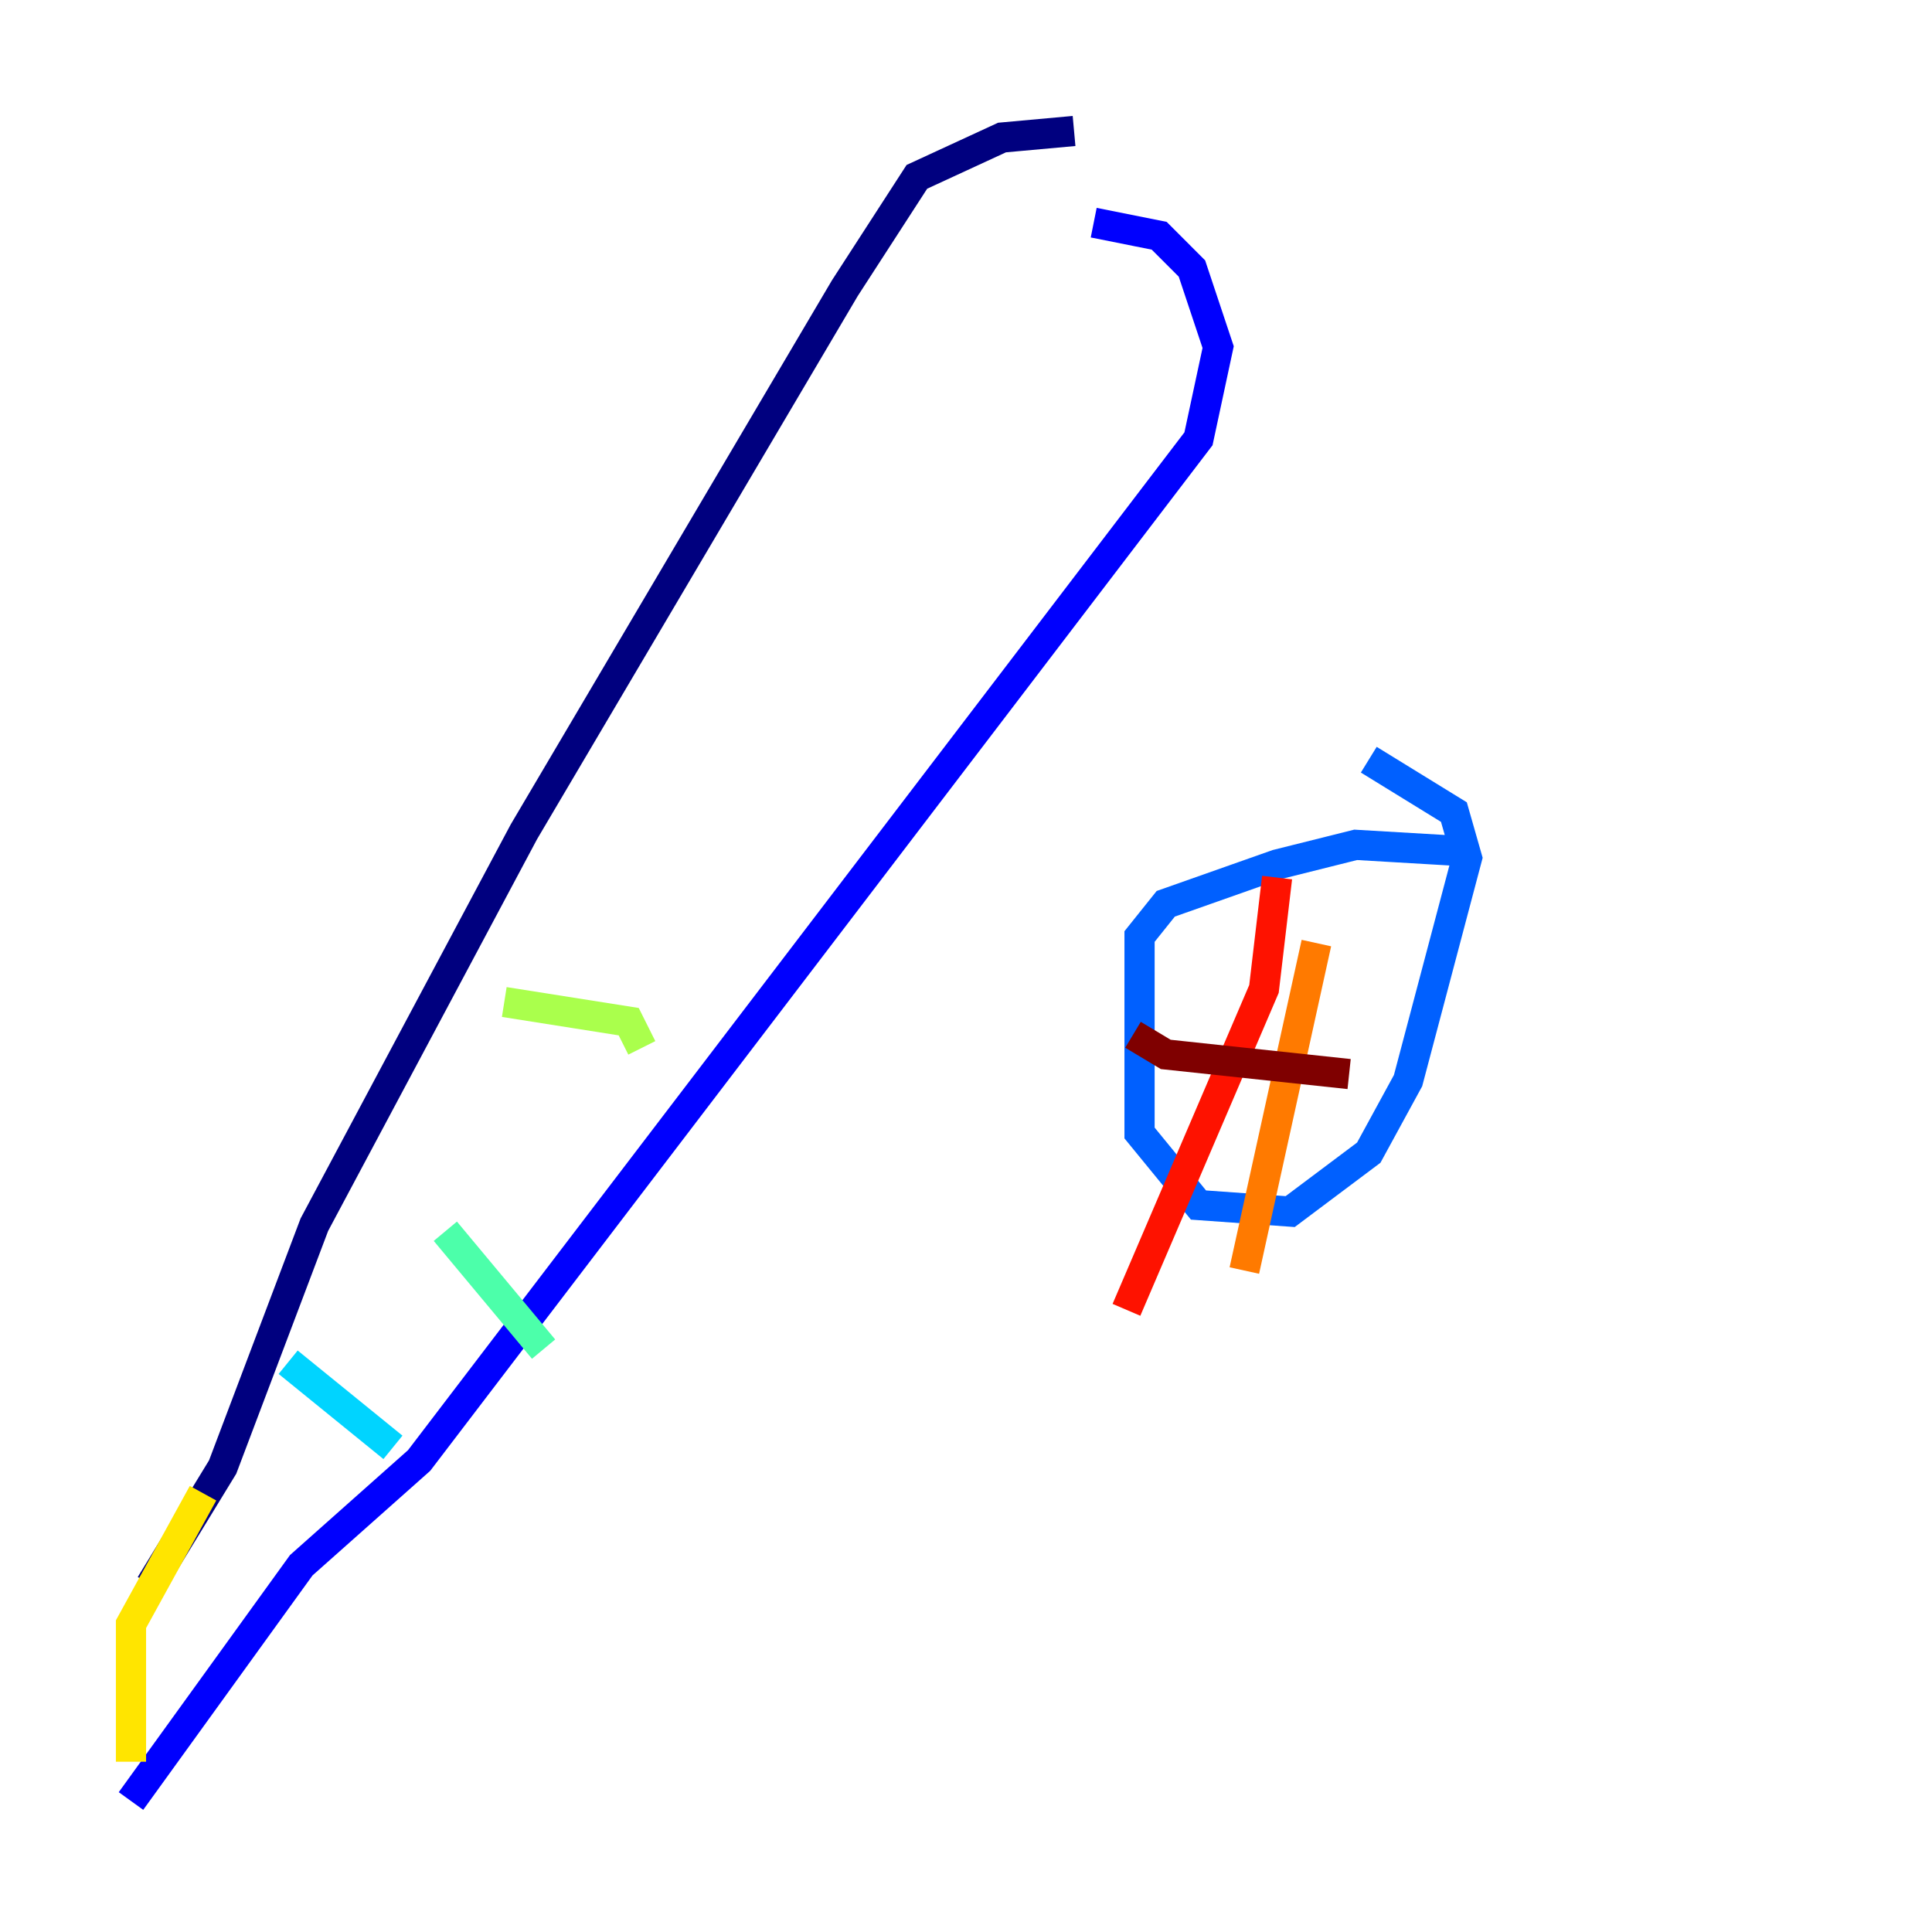 <?xml version="1.0" encoding="utf-8" ?>
<svg baseProfile="tiny" height="128" version="1.2" viewBox="0,0,128,128" width="128" xmlns="http://www.w3.org/2000/svg" xmlns:ev="http://www.w3.org/2001/xml-events" xmlns:xlink="http://www.w3.org/1999/xlink"><defs /><polyline fill="none" points="71.159,8.678 66.386,9.112 60.746,11.715 55.973,19.091 34.712,55.105 20.827,81.139 14.752,97.193 9.98,105.003" stroke="#00007f" stroke-width="2" /><polyline fill="none" points="72.461,14.752 76.8,15.62 78.969,17.79 80.705,22.997 79.403,29.071 27.77,96.759 19.959,103.702 8.678,119.322" stroke="#0000fe" stroke-width="2" /><polyline fill="none" points="97.193,56.407 89.817,55.973 84.61,57.275 77.234,59.878 75.498,62.047 75.498,75.064 79.403,79.837 85.478,80.271 90.685,76.366 93.288,71.593 97.193,56.841 96.325,53.803 90.685,50.332" stroke="#0060ff" stroke-width="2" /><polyline fill="none" points="19.091,90.251 26.034,95.891" stroke="#00d4ff" stroke-width="2" /><polyline fill="none" points="29.505,81.573 36.014,89.383" stroke="#4cffaa" stroke-width="2" /><polyline fill="none" points="33.41,66.386 41.654,67.688 42.522,69.424" stroke="#aaff4c" stroke-width="2" /><polyline fill="none" points="13.451,98.929 8.678,107.607 8.678,116.719" stroke="#ffe500" stroke-width="2" /><polyline fill="none" points="87.214,62.481 82.441,84.176" stroke="#ff7a00" stroke-width="2" /><polyline fill="none" points="84.61,58.142 83.742,65.519 74.63,86.78" stroke="#fe1200" stroke-width="2" /><polyline fill="none" points="75.064,68.556 77.234,69.858 89.383,71.159" stroke="#7f0000" stroke-width="2" /></svg>